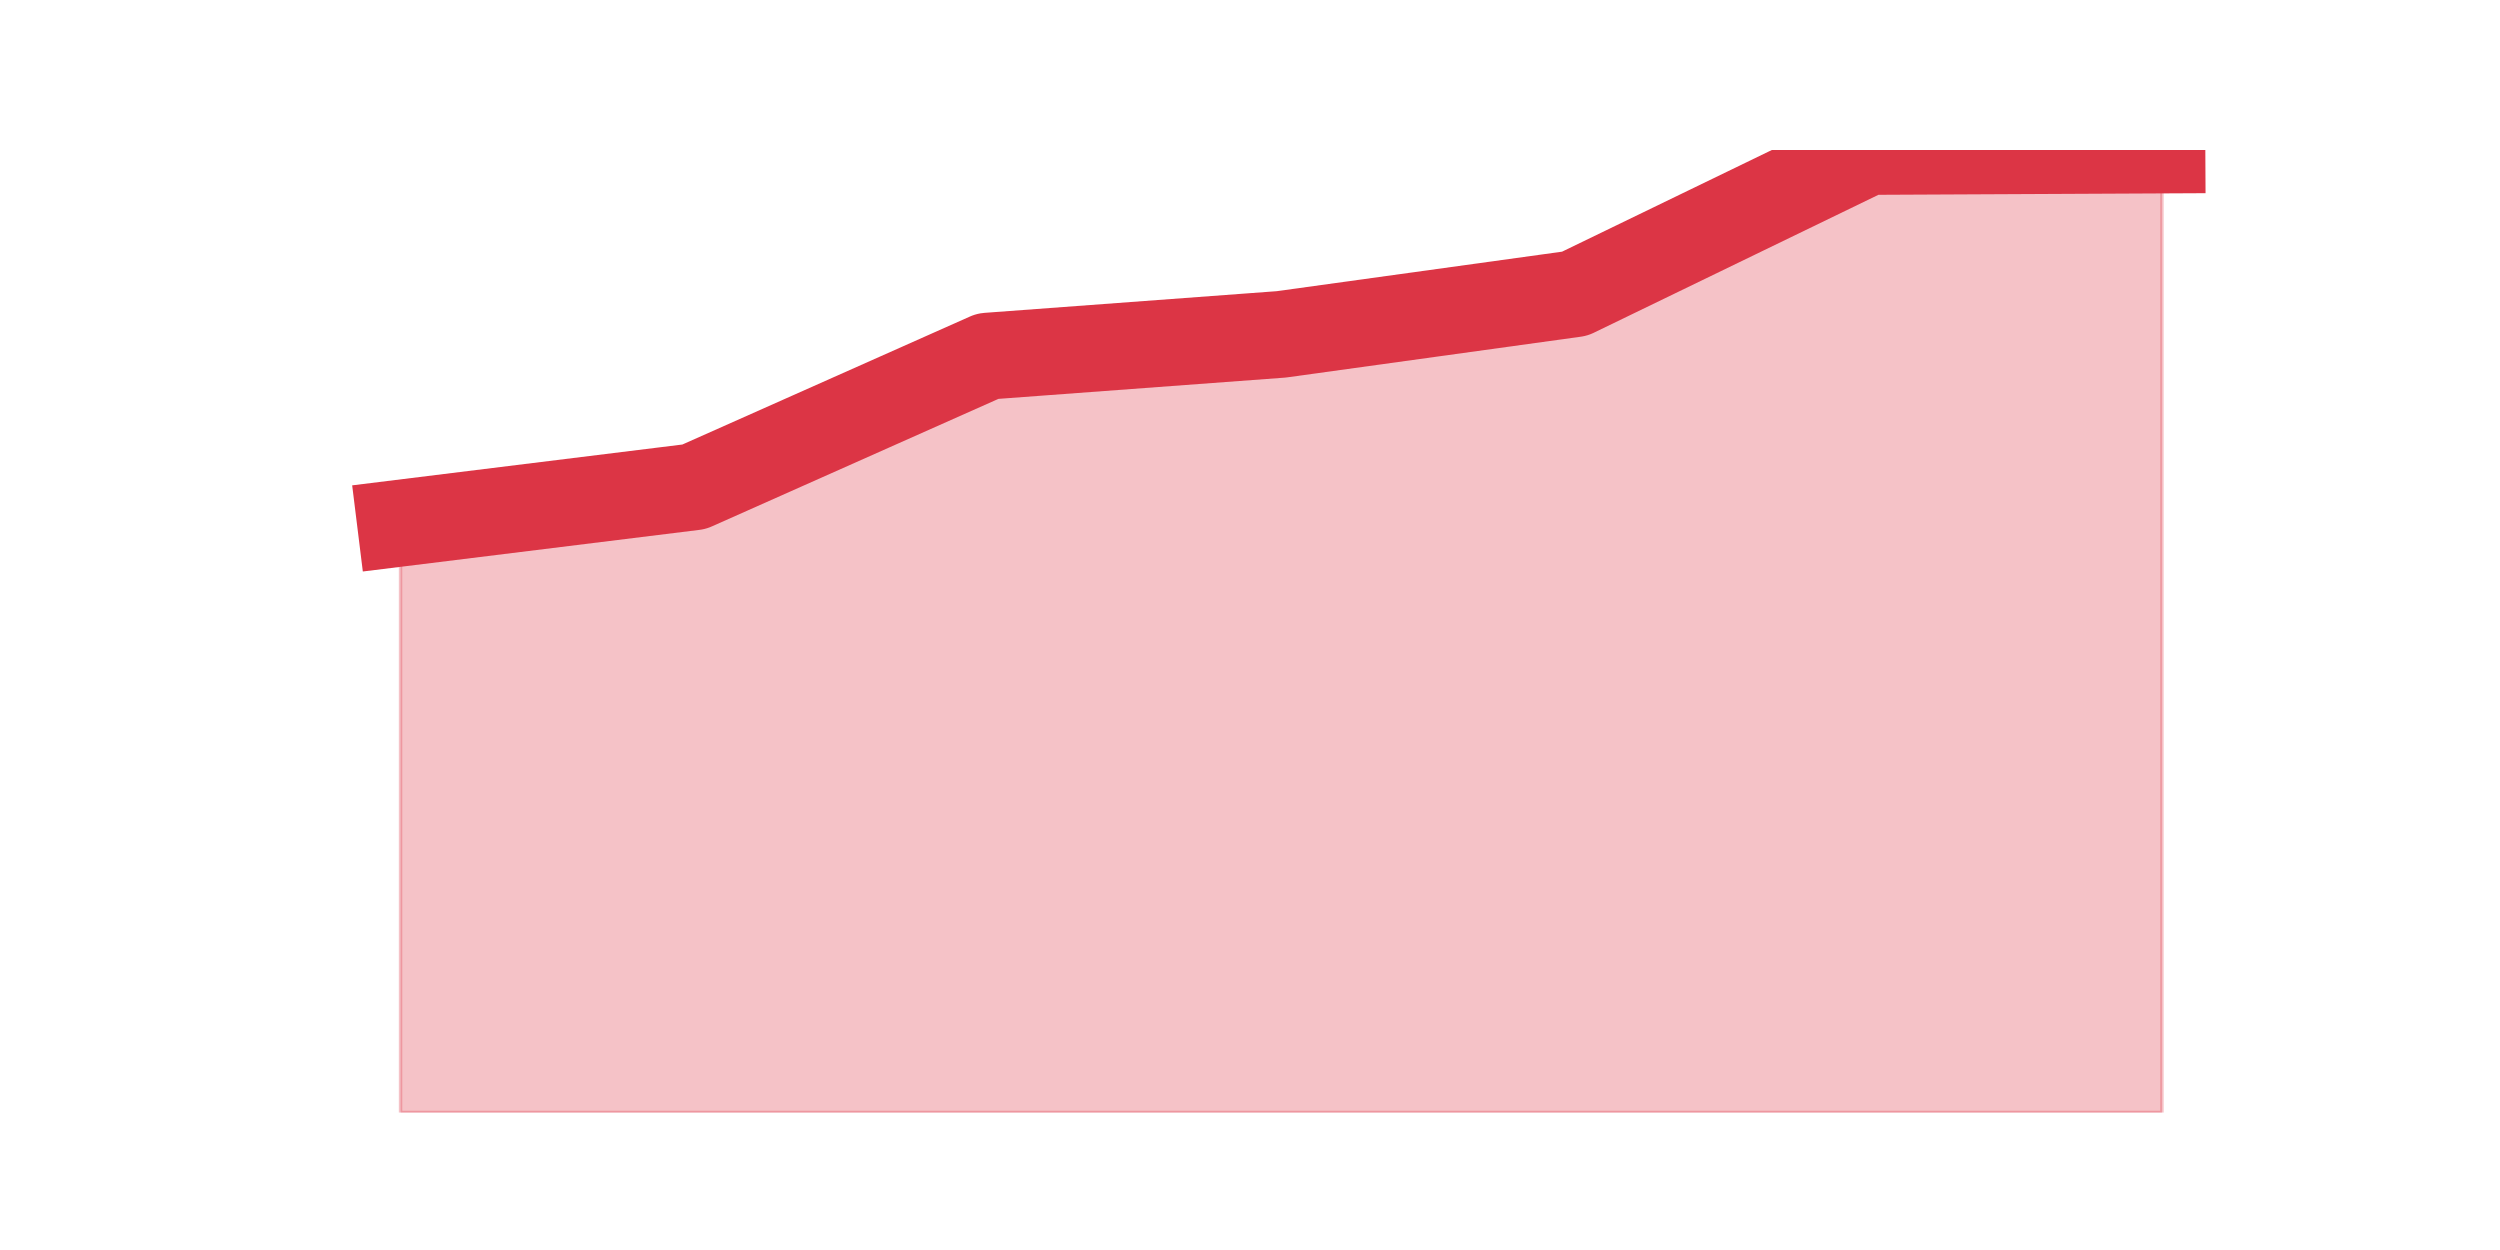 <?xml version="1.0" encoding="utf-8" standalone="no"?>
<!DOCTYPE svg PUBLIC "-//W3C//DTD SVG 1.1//EN"
  "http://www.w3.org/Graphics/SVG/1.1/DTD/svg11.dtd">
<svg height="360pt" version="1.1" viewBox="0 0 720 360" width="720pt" xmlns="http://www.w3.org/2000/svg" xmlns:xlink="http://www.w3.org/1999/xlink">
 <defs>
  <style type="text/css">*{stroke-linecap:butt;stroke-linejoin:round;}</style>
 </defs>
 <g id="figure_1">
  <g id="patch_1">
   <path d="M 0 360 
L 720 360 
L 720 0 
L 0 0 
z
" style="fill:none;"/>
  </g>
  <g id="axes_1">
   <g id="matplotlib.axis_1"/>
   <g id="matplotlib.axis_2"/>
   <g id="PolyCollection_1">
    <defs>
     <path d="M 115.364 -209.348 
L 115.364 -39.6 
L 199.909 -39.6 
L 284.455 -39.6 
L 369 -39.6 
L 453.545 -39.6 
L 538.091 -39.6 
L 622.636 -39.6 
L 622.636 -316.8 
L 622.636 -316.8 
L 538.091 -316.382 
L 453.545 -275.408 
L 369 -263.701 
L 284.455 -257.43 
L 199.909 -219.801 
L 115.364 -209.348 
z
" id="mb58c92586b" style="stroke:#dc3545;stroke-opacity:0.3;"/>
    </defs>
    <g clip-path="url(#pec2c48f278)">
     <use style="fill:#dc3545;fill-opacity:0.3;stroke:#dc3545;stroke-opacity:0.3;" x="0" xlink:href="#mb58c92586b" y="360"/>
    </g>
   </g>
   <g id="line2d_1">
    <path clip-path="url(#pec2c48f278)" d="M 115.364 150.652 
L 199.909 140.199 
L 284.455 102.57 
L 369 96.299 
L 453.545 84.592 
L 538.091 43.618 
L 622.636 43.2 
" style="fill:none;stroke:#dc3545;stroke-linecap:square;stroke-width:25;"/>
   </g>
  </g>
 </g>
 <defs>
  <clipPath id="pec2c48f278">
   <rect height="277.2" width="558" x="90" y="43.2"/>
  </clipPath>
 </defs>
</svg>
